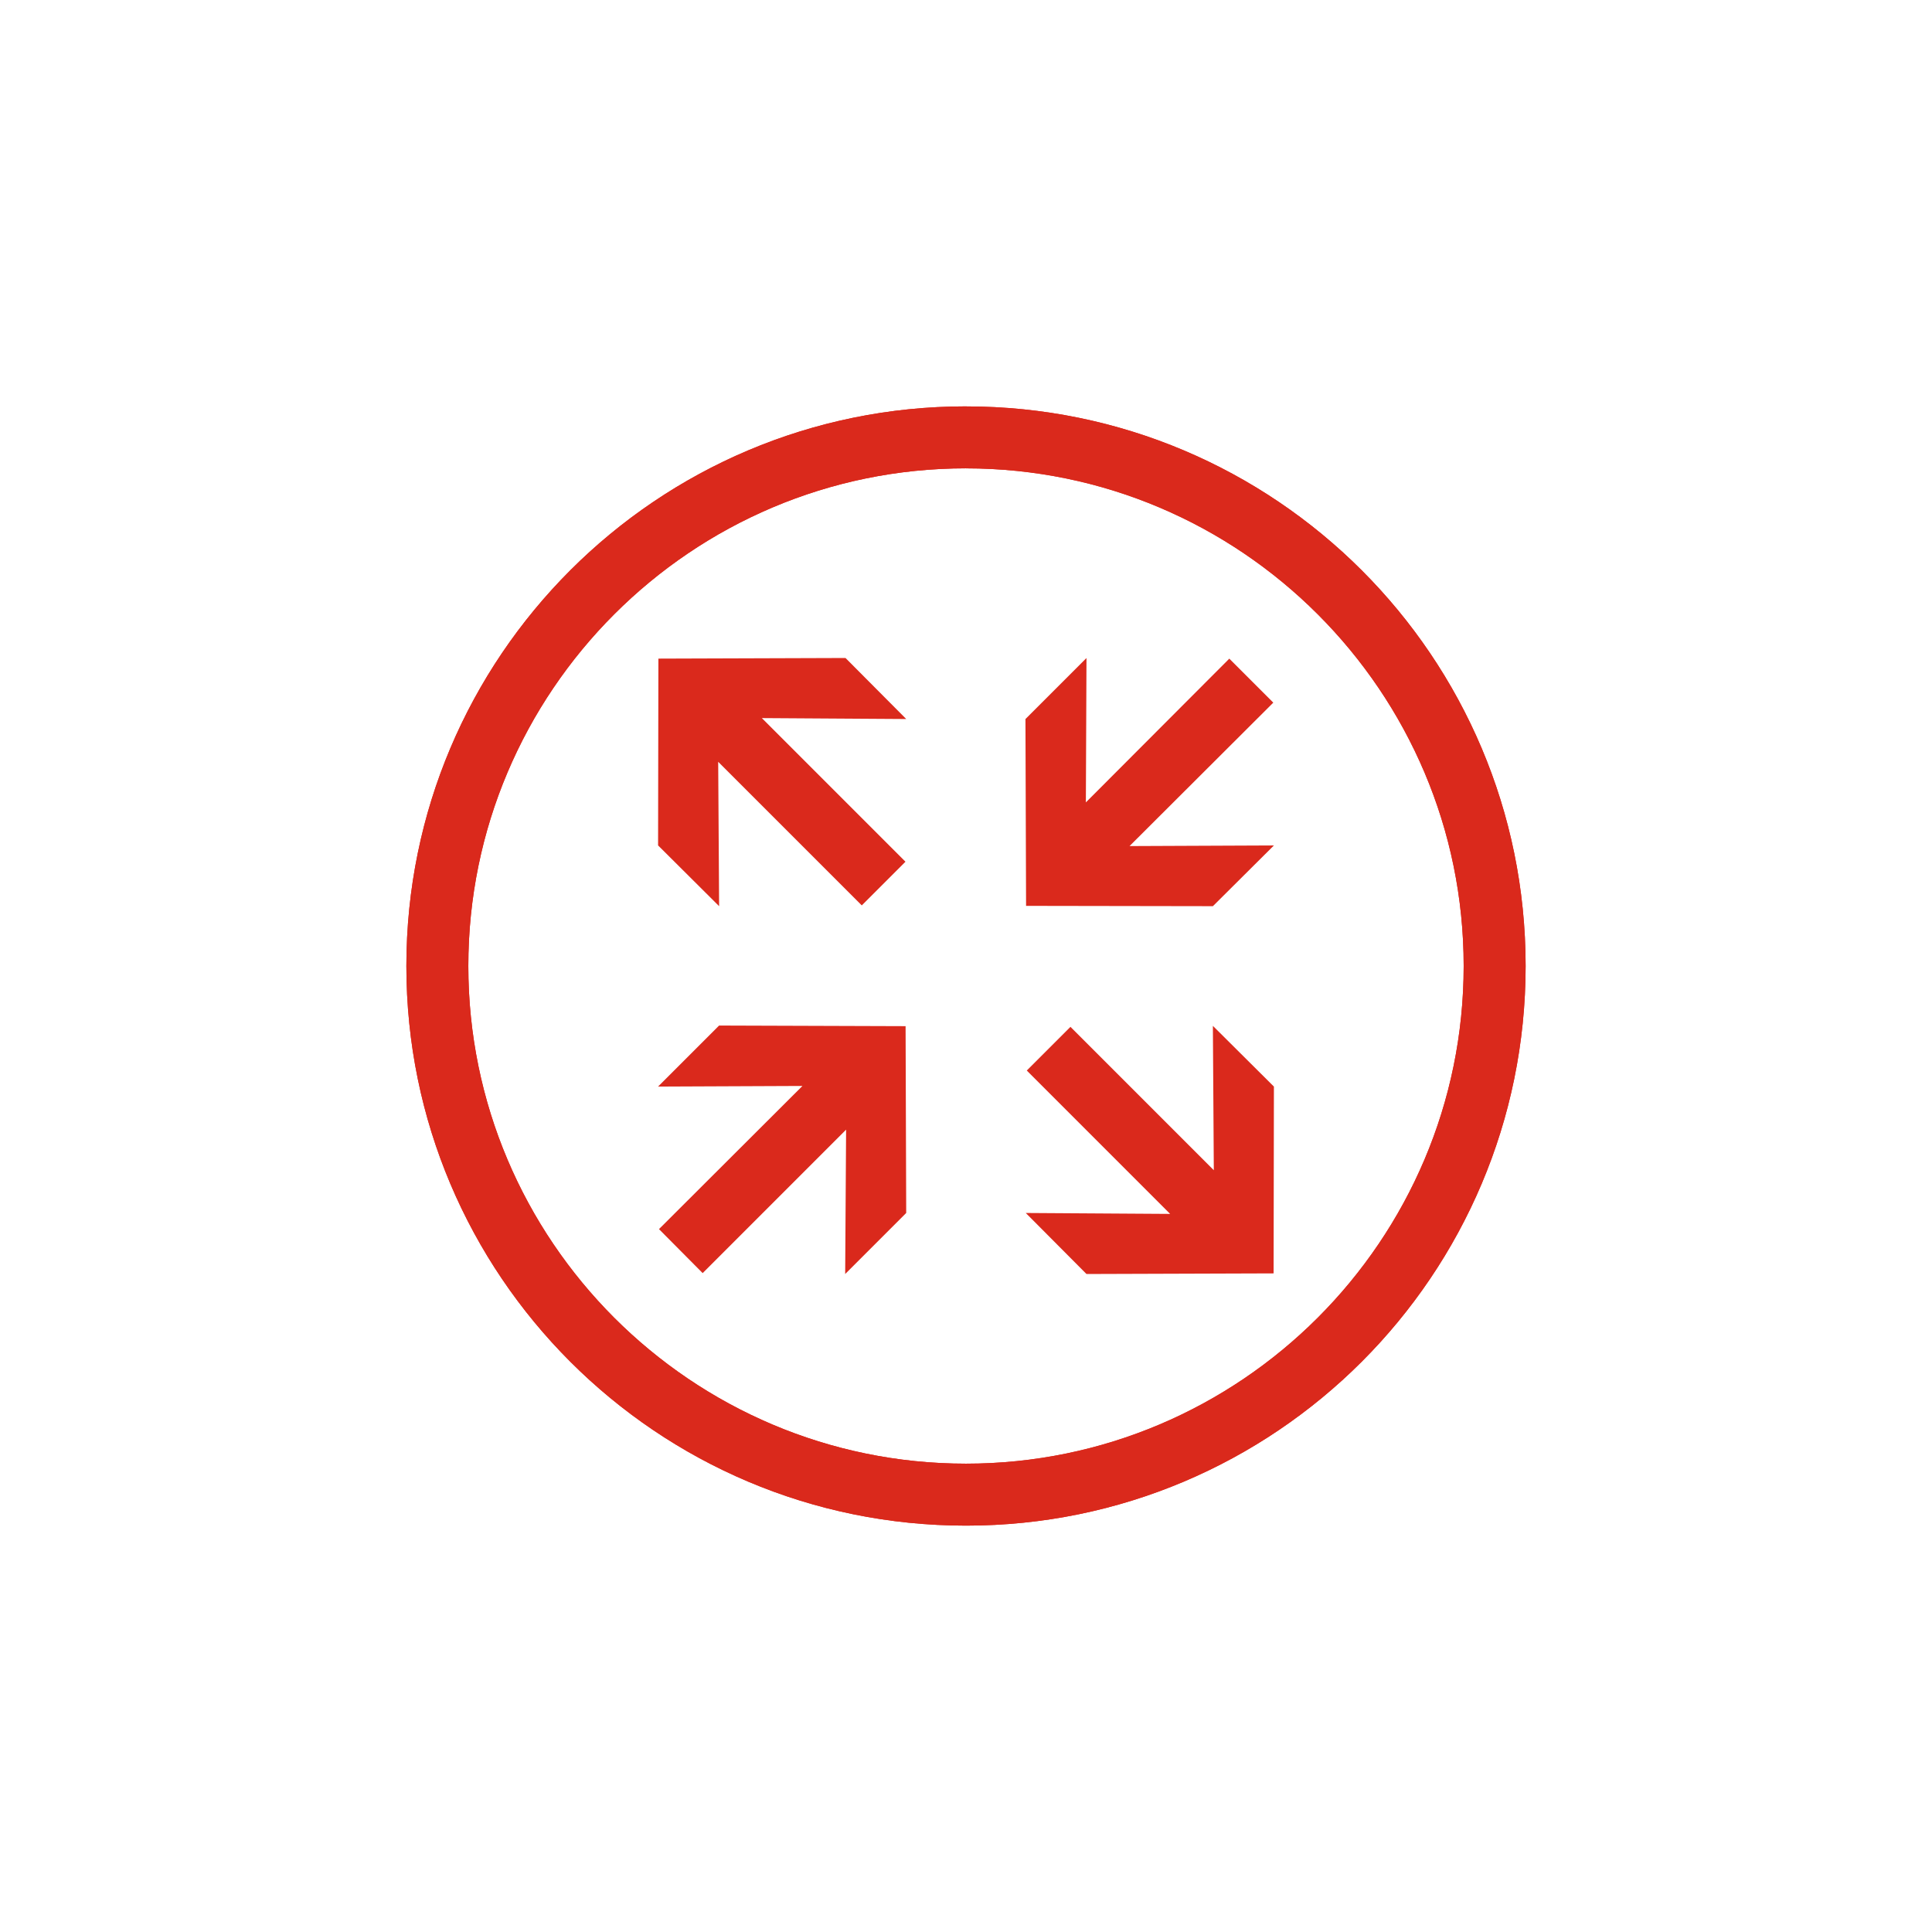<svg xmlns="http://www.w3.org/2000/svg" viewBox="0 0 62.362 62.362"><path d="M31.315 62.362C13.483 62.362 0 47.59 0 31.315 0 12.633 15.557 0 31.08 0c18.602 0 31.282 15.34 31.282 30.947 0 19.05-15.657 31.415-31.047 31.415" style="fill:none"/><path d="M31.181 15.118c8.858 0 16.064 7.206 16.064 16.063S40.039 47.245 31.18 47.245 15.117 40.04 15.117 31.181s7.206-16.064 16.064-16.064m0-2c-9.976 0-18.064 8.088-18.064 18.064s8.088 18.064 18.064 18.064 18.064-8.087 18.064-18.064-8.087-18.063-18.064-18.063" style="fill:#da291c"/><path d="M31.315 62.362C13.483 62.362 0 47.59 0 31.315 0 12.633 15.557 0 31.08 0c18.602 0 31.282 15.34 31.282 30.947 0 19.05-15.657 31.415-31.047 31.415" style="fill:none"/><path d="M31.181 15.118c8.858 0 16.064 7.206 16.064 16.063S40.039 47.245 31.18 47.245 15.117 40.04 15.117 31.181s7.206-16.064 16.064-16.064m0-2c-9.976 0-18.064 8.088-18.064 18.064s8.088 18.064 18.064 18.064 18.064-8.087 18.064-18.064-8.087-18.063-18.064-18.063" style="fill:#da291c"/><path d="m37.77 39.183-4.627-4.628 1.41-1.41 4.627 4.628-.03-4.66 1.97 1.96-.01 6.03-6.04.02-1.96-1.97zM23.212 29.25l-.03-4.66 4.635 4.635 1.41-1.41-4.635-4.636 4.66.03-1.96-1.97-6.04.02-.01 6.03zm13.248-1.94 4.64-4.63-1.42-1.42-4.63 4.64.02-4.66-1.97 1.97.02 6.03 6.03.01 1.97-1.96zM22.681 41.094l-1.41-1.42 4.63-4.621-4.66.02 1.97-1.97 6.02.02.02 6.03-1.97 1.97.03-4.66z" style="fill:#da291c"/></svg>